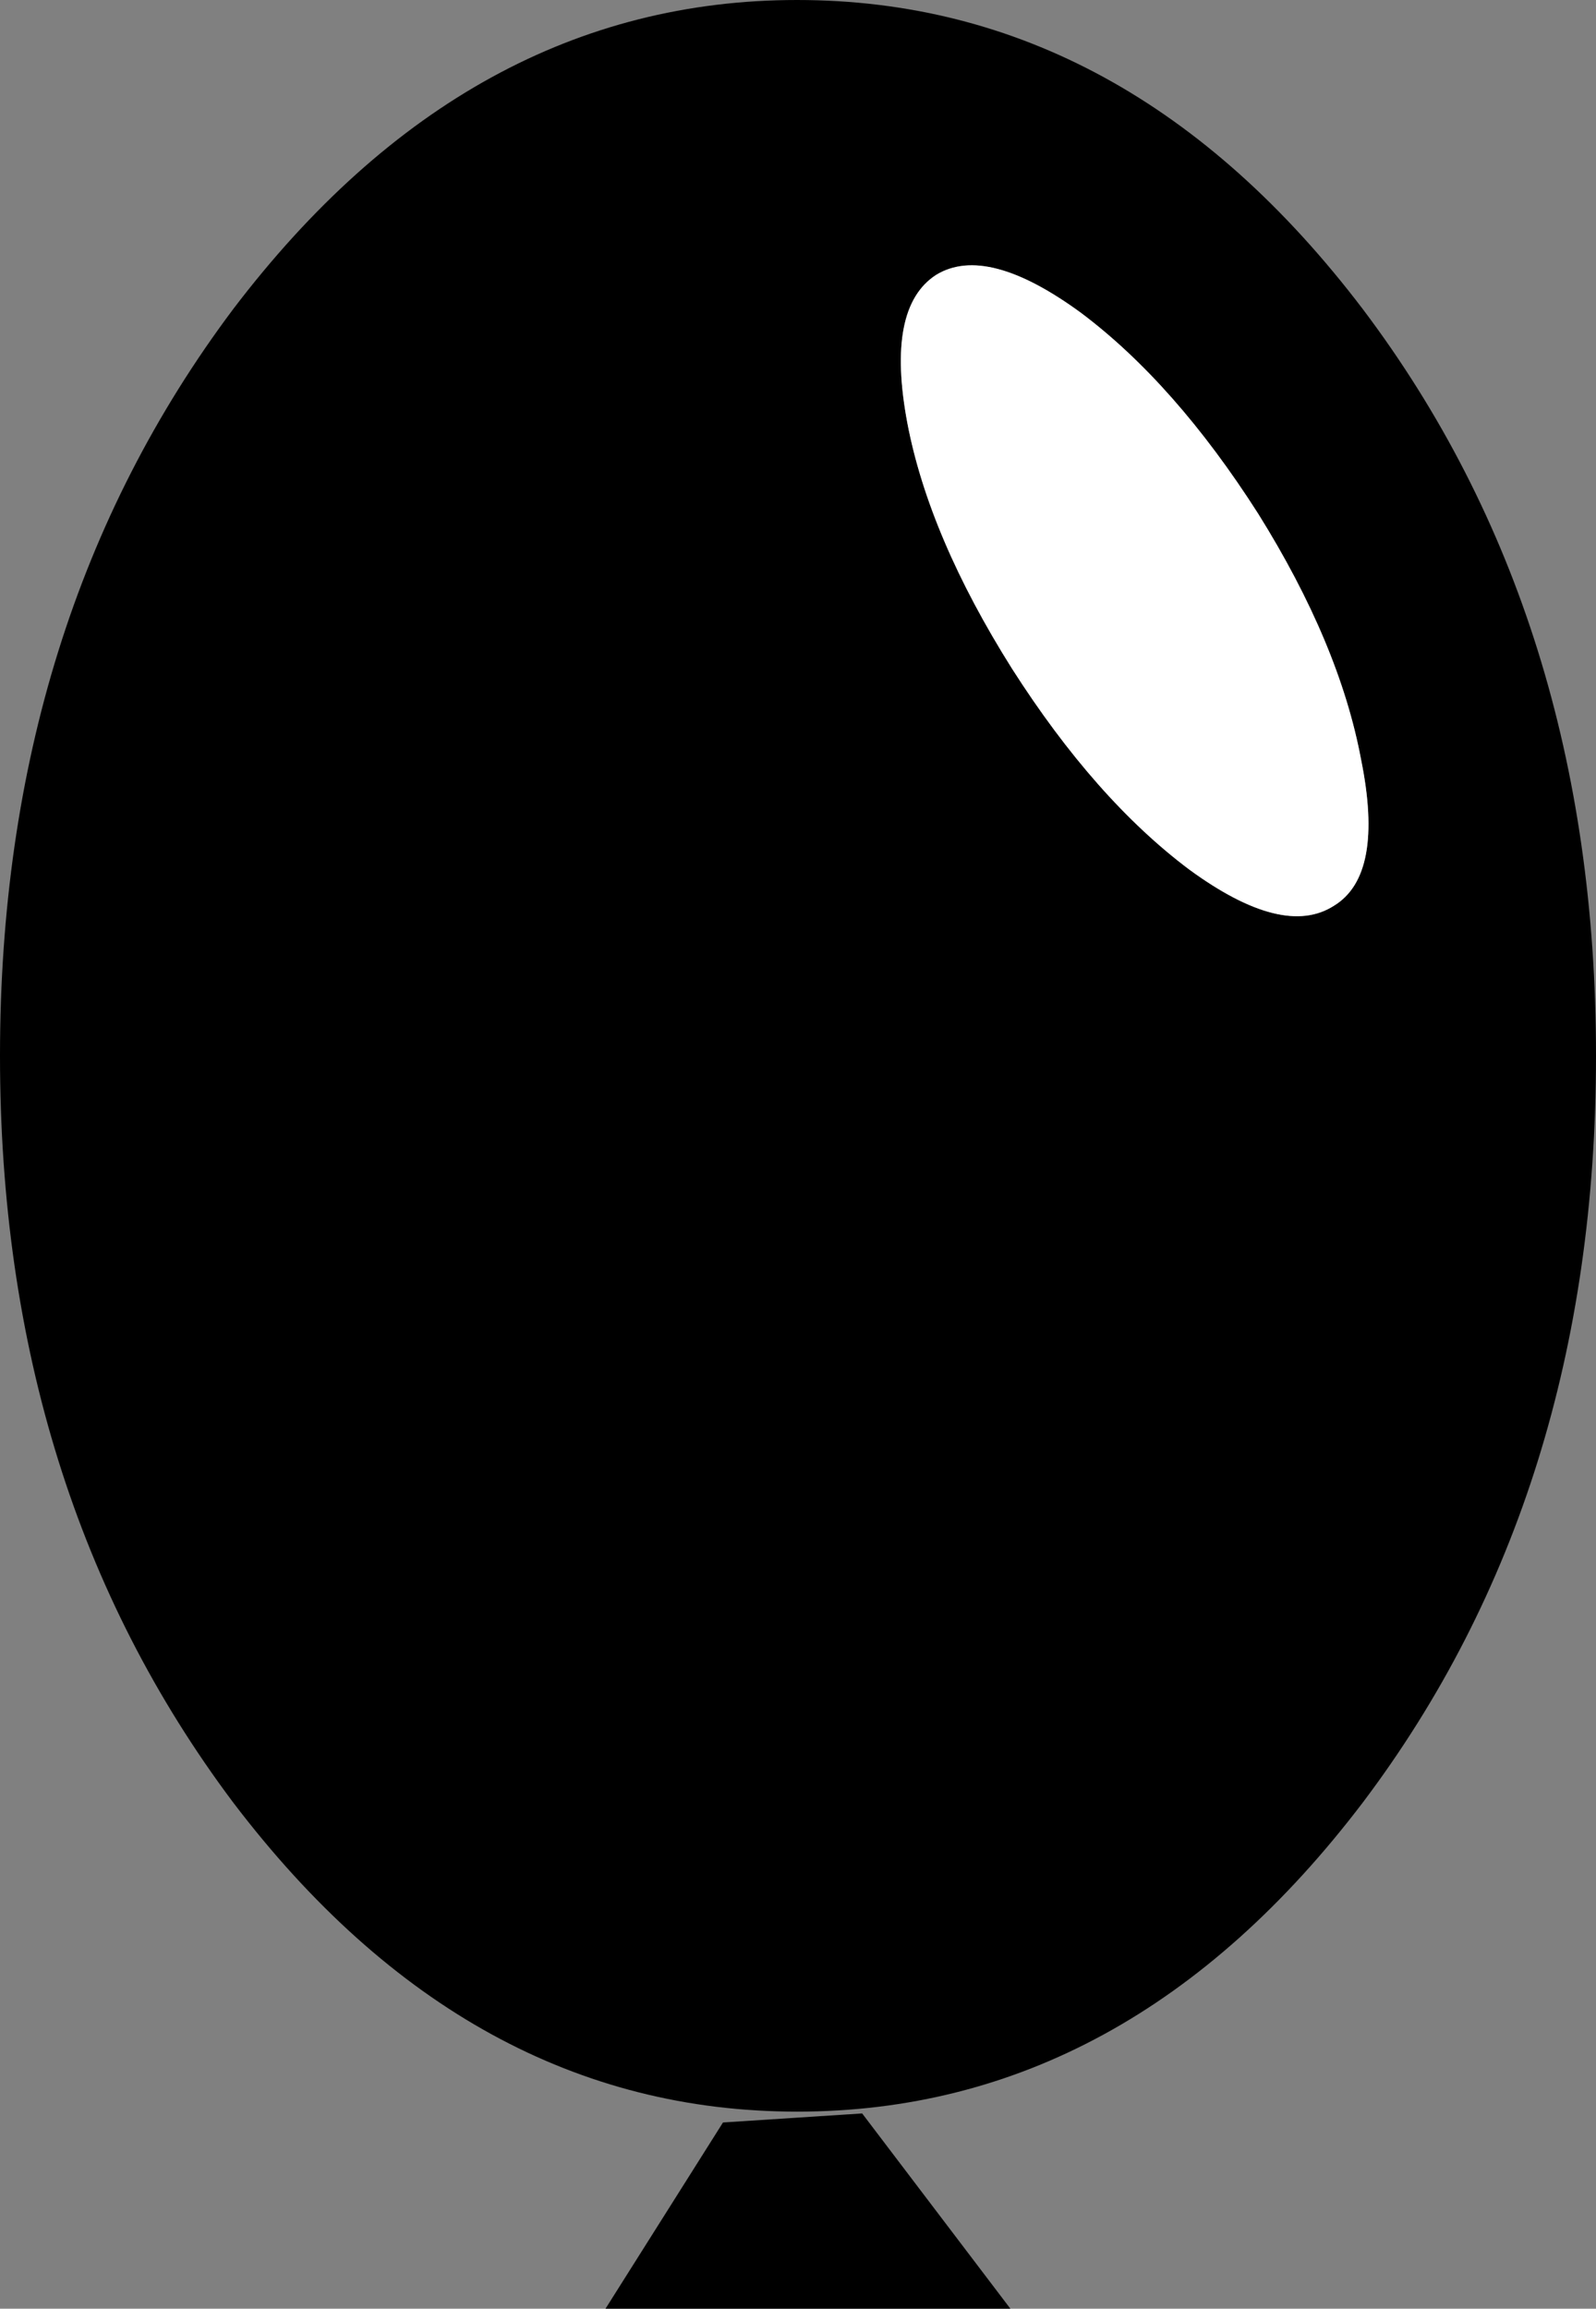 <?xml version="1.0" encoding="UTF-8" standalone="no"?>
<svg xmlns:xlink="http://www.w3.org/1999/xlink" height="63.85px" width="44.15px" xmlns="http://www.w3.org/2000/svg">
  <rect width="100%" height="100%" fill="#808080" stroke="none"/>
  <g transform="matrix(1.0, 0.0, 0.0, 1.0, 22.1, 31.9)">
    <path d="M-15.65 -23.35 Q-9.15 -31.9 -0.05 -31.9 9.1 -31.9 15.6 -23.35 22.05 -14.8 22.05 -2.7 22.05 9.4 15.6 17.95 9.1 26.5 -0.05 26.5 -9.15 26.5 -15.65 17.95 -22.1 9.35 -22.1 -2.7 -22.1 -14.75 -15.65 -23.35 M3.8 -24.3 Q2.4 -23.4 3.0 -20.2 3.6 -17.05 5.9 -13.4 8.2 -9.8 10.8 -7.85 13.4 -5.95 14.8 -6.85 16.2 -7.7 15.55 -10.9 14.95 -14.1 12.7 -17.7 10.4 -21.3 7.8 -23.25 5.2 -25.15 3.8 -24.3" fill="#000000" fill-rule="evenodd" stroke="none"/>
    <path d="M3.0 -20.2 Q2.4 -23.4 3.8 -24.3 5.2 -25.15 7.8 -23.25 10.4 -21.3 12.7 -17.7 14.95 -14.1 15.55 -10.9 16.2 -7.7 14.8 -6.85 13.4 -5.95 10.8 -7.85 8.2 -9.8 5.9 -13.4 3.6 -17.05 3.0 -20.2" fill="#ffffff" fill-rule="evenodd" stroke="none"/>
    <path d="M-2.1 26.8 L1.75 26.55 5.85 31.95 -5.35 31.95 -2.1 26.8" fill="#000000" fill-rule="evenodd" stroke="none"/>
  </g>
</svg>
